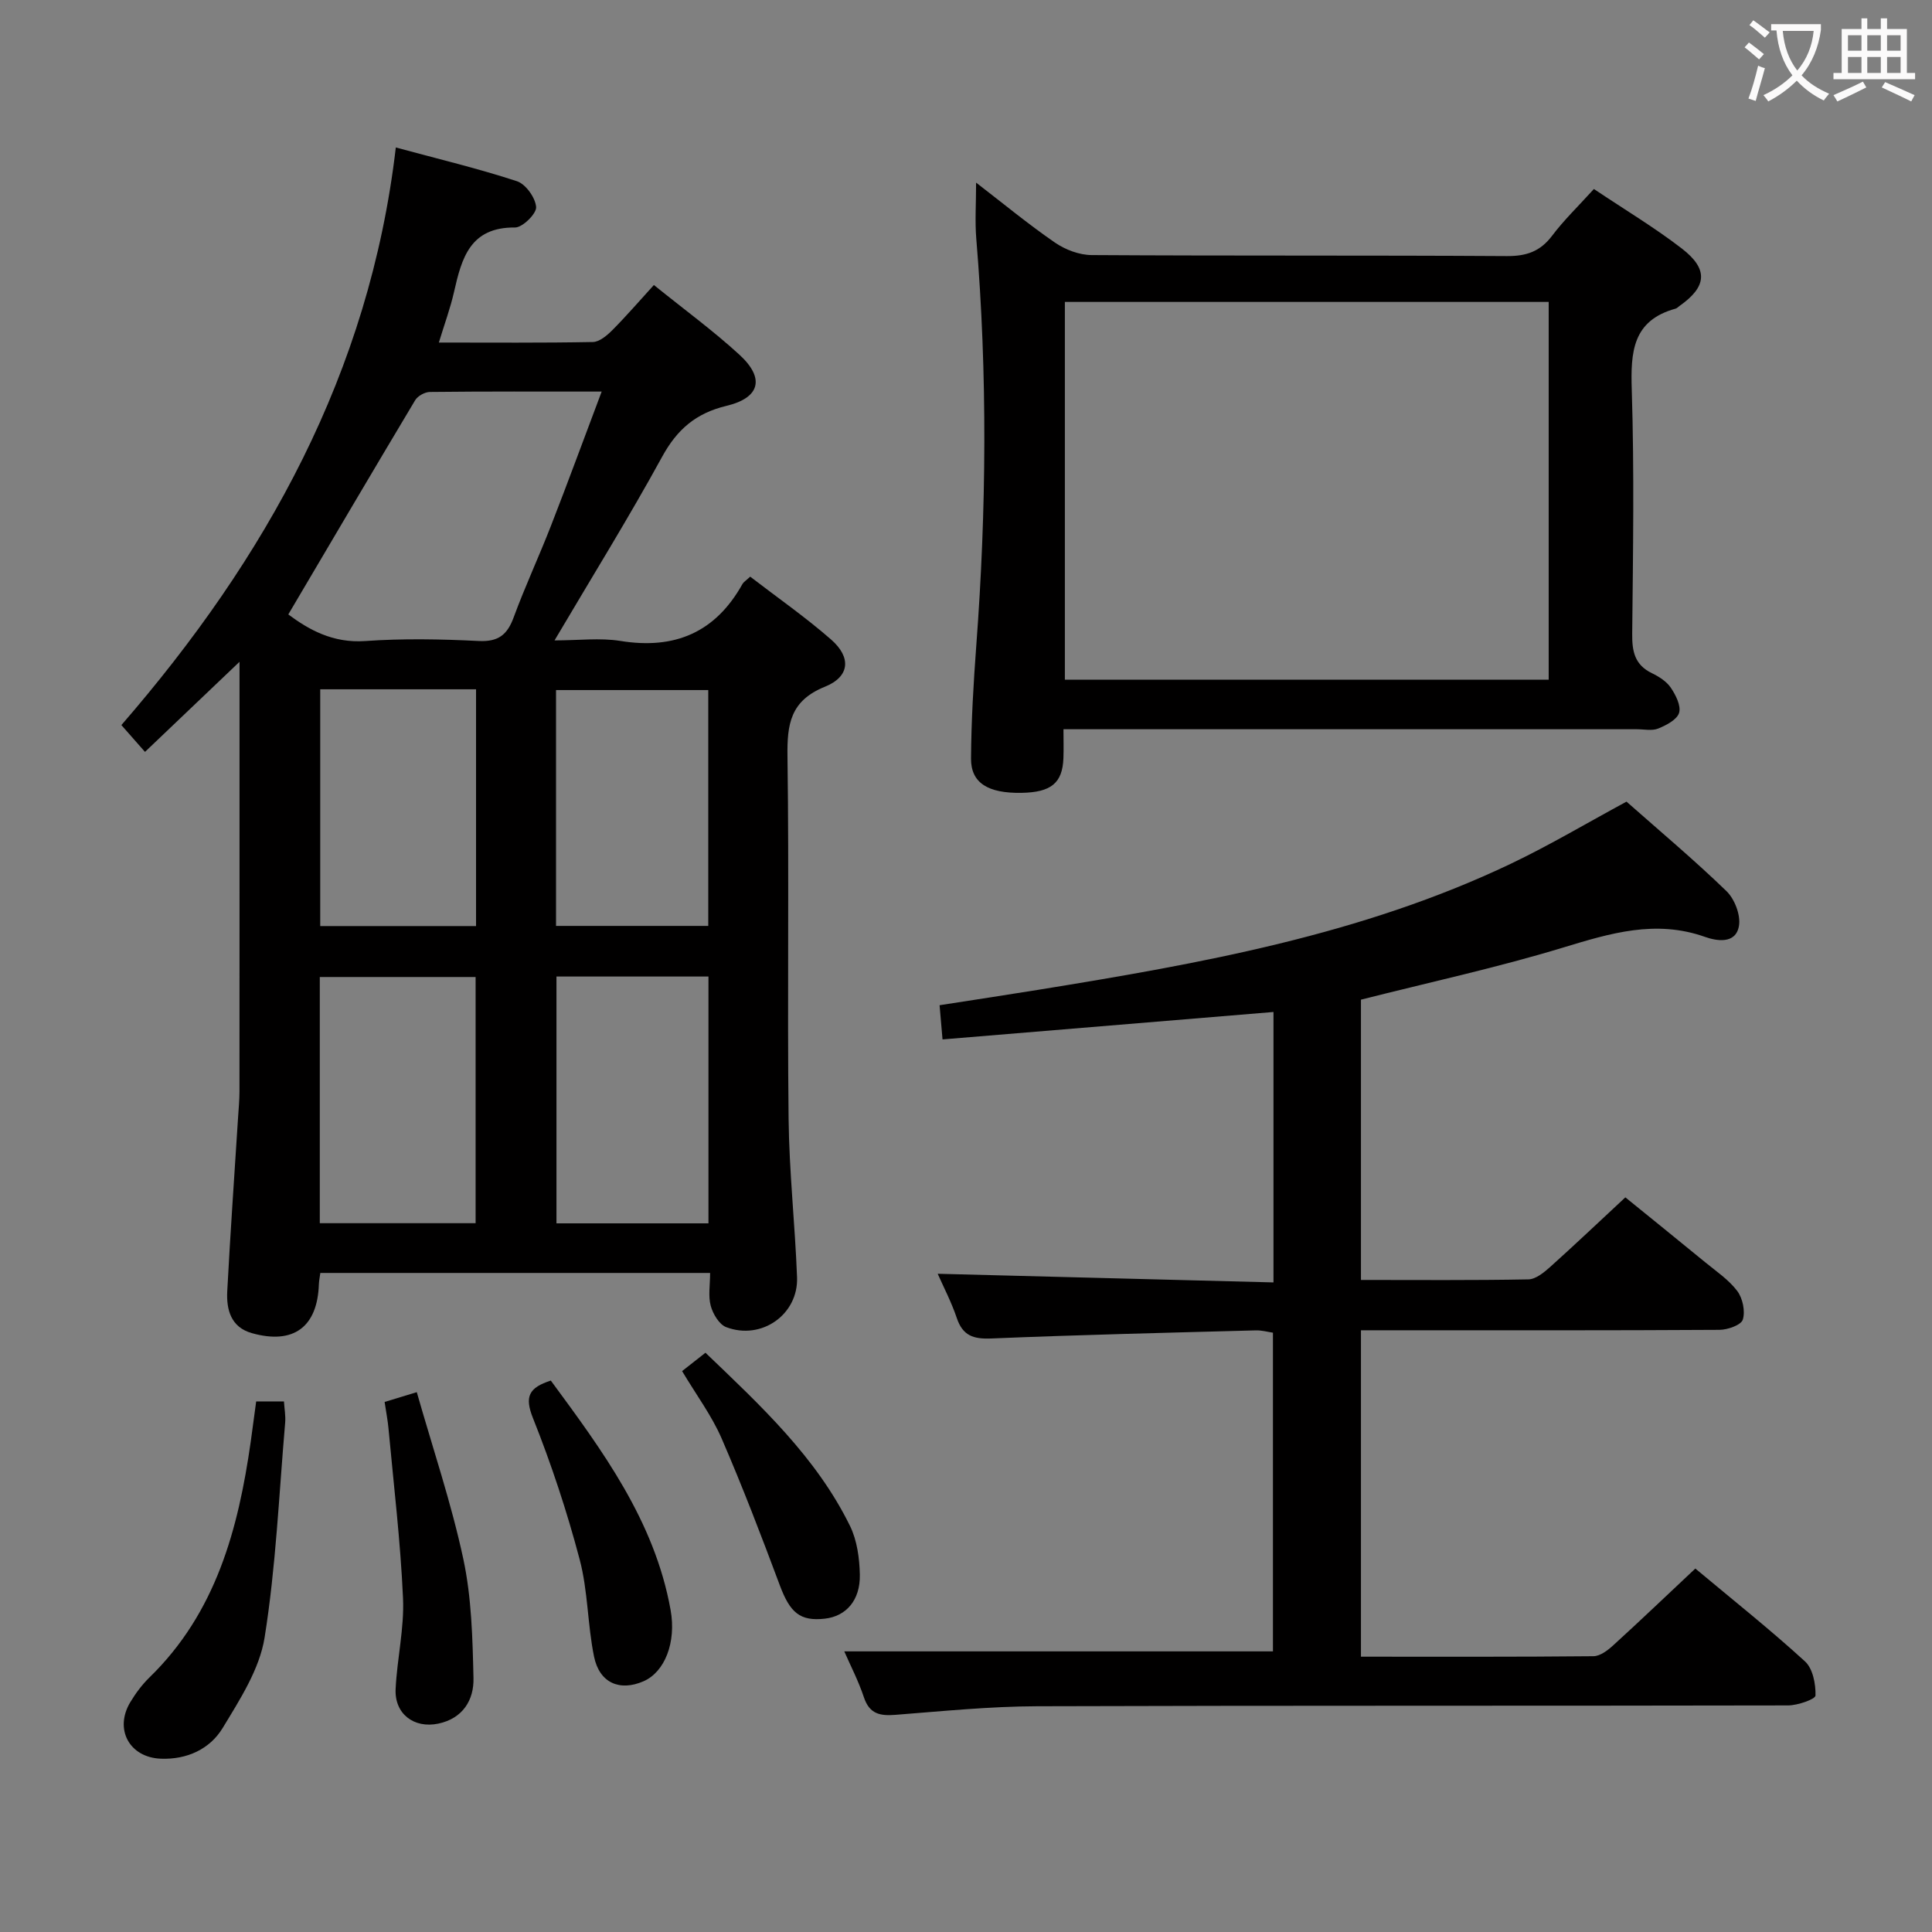 <svg enable-background="new 0 0 400 400" viewBox="0 0 400 400" xmlns="http://www.w3.org/2000/svg"><rect x="0" y="0" width="400" height="400" fill="#808080" stroke="none"/><g fill="#010000"><path d="m135.38 59.01c6.46 5.21 12.37 9.53 17.73 14.45 5.28 4.85 4.27 8.9-2.71 10.57-6.31 1.51-10.22 4.87-13.32 10.55-6.86 12.53-14.4 24.68-22.27 38.01 4.96 0 9.41-.57 13.65.11 11.26 1.82 19.67-1.77 25.26-11.79.22-.4.69-.67 1.6-1.52 5.57 4.29 11.42 8.36 16.75 13.02 4.21 3.68 3.9 7.68-1.28 9.77-7.17 2.89-7.85 7.76-7.75 14.47.35 24.98-.05 49.98.23 74.96.12 10.95 1.33 21.87 1.75 32.82.3 7.72-7.36 13.12-14.67 10.34-1.45-.55-2.74-2.73-3.2-4.41-.55-2.01-.13-4.28-.13-6.81-26.99 0-53.7 0-80.7 0-.1.79-.27 1.57-.3 2.35-.3 8.85-5.26 12.54-13.88 10.11-4.34-1.22-5.29-4.86-5.09-8.69.63-11.94 1.47-23.88 2.23-35.82.12-1.82.29-3.65.3-5.47.02-27.49.01-54.98.01-82.46 0-1.76 0-3.53 0-6.55-6.96 6.63-12.93 12.32-19.57 18.65-1.58-1.79-3.05-3.46-4.89-5.55 29.9-34.48 51.36-72.9 56.82-119.59 8.96 2.43 17.13 4.38 25.08 6.99 1.82.6 3.83 3.42 3.97 5.35.1 1.36-2.82 4.24-4.36 4.23-9.32-.1-11.06 6.36-12.64 13.35-.76 3.36-1.97 6.62-3.14 10.47 10.99 0 21.45.09 31.9-.11 1.37-.03 2.93-1.37 4.03-2.47 2.91-2.93 5.61-6.06 8.59-9.33zm-10.81 22.06c-12.58 0-24.07-.05-35.56.08-1.05.01-2.53.83-3.06 1.72-8.77 14.66-17.43 29.38-26.26 44.34 4.15 3.09 9.18 5.99 15.93 5.51 7.79-.55 15.67-.4 23.48-.01 4.08.2 5.93-1.28 7.26-4.92 2.35-6.39 5.24-12.58 7.71-18.93 3.49-8.94 6.79-17.95 10.5-27.79zm-58.36 172.18h32.26c0-17.2 0-34.05 0-50.97-10.92 0-21.49 0-32.26 0zm49-51.07v51.1h31.47c0-17.19 0-34.06 0-51.1-10.56 0-20.82 0-31.47 0zm-16.65-59.47c-11 0-21.57 0-32.26 0v49.02h32.26c0-16.34 0-32.41 0-49.02zm16.56 48.99h31.52c0-16.5 0-32.68 0-48.83-10.71 0-21.06 0-31.52 0z"/><path d="m174.8 341.9h88.75c0-21.35 0-43.44 0-65.98-1.03-.15-2.28-.51-3.52-.48-18.28.49-36.57.92-54.84 1.68-3.71.15-5.88-.61-7.1-4.25-1.1-3.27-2.72-6.36-3.95-9.15 23.19.6 46.21 1.19 69.52 1.79 0-19.21 0-37.46 0-55.99-22.8 1.89-45.5 3.78-68.52 5.68-.21-2.45-.38-4.39-.61-7.08 6.94-1.08 13.75-2.11 20.55-3.21 33.47-5.43 66.83-11.34 97.78-26.11 8.06-3.85 15.76-8.44 23.89-12.83 6.87 6.07 14.01 12.06 20.7 18.53 1.69 1.64 2.97 4.97 2.58 7.21-.66 3.84-4.68 3.1-7.04 2.26-10.23-3.62-19.61-.75-29.39 2.22-13.61 4.14-27.56 7.16-41.83 10.78v58.03c11.73 0 23.2.1 34.67-.12 1.52-.03 3.2-1.41 4.47-2.54 5.08-4.56 10.03-9.26 15.6-14.44 5.02 4.07 10.78 8.72 16.51 13.42 2.31 1.9 4.9 3.63 6.66 5.97 1.13 1.5 1.69 4.19 1.15 5.92-.35 1.13-3.14 2.11-4.84 2.12-22.66.14-45.32.09-67.98.09-1.96 0-3.92 0-6.24 0v67.58c16.2 0 32.17.06 48.13-.1 1.4-.01 2.99-1.23 4.13-2.28 5.63-5.13 11.14-10.4 16.97-15.87 7.81 6.53 15.49 12.63 22.71 19.23 1.62 1.48 2.23 4.68 2.17 7.06-.02.76-3.69 2.05-5.69 2.05-51.82.11-103.64 0-155.46.17-9.79.03-19.58 1.02-29.35 1.78-3.18.25-5.36-.18-6.51-3.61-1.13-3.41-2.81-6.63-4.07-9.53z"/><path d="m330 39.13c6.46 4.33 12.62 8.01 18.25 12.36 5.52 4.28 5.12 7.89-.52 11.85-.27.19-.52.48-.82.56-8.93 2.46-9.32 8.98-9.07 16.83.53 16.81.26 33.64.09 50.47-.04 3.65.51 6.45 4.07 8.17 1.47.71 3.04 1.71 3.92 3.01 1.02 1.51 2.15 3.73 1.72 5.2-.42 1.41-2.64 2.57-4.31 3.25-1.29.53-2.96.15-4.45.15-37.48 0-74.96 0-112.44 0-1.82 0-3.64 0-6.26 0 0 2.17.06 4.09-.01 6-.2 5.15-2.54 7.06-8.67 7.17-6.92.12-10.49-2.03-10.46-7.1.05-7.81.51-15.62 1.09-23.41 2.11-28.08 2.33-56.14 0-84.21-.3-3.61-.04-7.27-.04-11.62 5.6 4.31 10.79 8.6 16.32 12.41 2.15 1.48 5.05 2.58 7.62 2.59 28.65.18 57.3.03 85.95.21 4.03.02 6.89-.94 9.35-4.19 2.47-3.28 5.47-6.17 8.67-9.7zm-9.36 23.38c-33.51 0-66.73 0-100.17 0v78.21h100.17c0-26.19 0-52.1 0-78.21z"/><path d="m53.04 290.15h5.75c.09 1.5.37 2.96.25 4.39-1.28 14.86-1.91 29.82-4.26 44.51-1.05 6.55-5.11 12.82-8.67 18.7-2.67 4.41-7.44 6.58-12.82 6.37-6.52-.26-9.67-6.12-6.31-11.71 1.11-1.84 2.43-3.62 3.96-5.11 13.78-13.4 18.39-30.69 20.98-48.87.37-2.62.71-5.25 1.12-8.28z"/><path d="m114.04 285.83c10.69 14.52 21.48 29.03 24.8 47.5 1.21 6.74-1.22 12.85-5.61 14.76-4.91 2.14-9.12.36-10.24-5.11-1.36-6.63-1.25-13.61-2.98-20.12-2.62-9.91-5.86-19.72-9.66-29.24-1.8-4.5-.84-6.32 3.69-7.79z"/><path d="m79.63 290.26c2.16-.66 3.87-1.18 6.66-2.03 3.32 11.66 7.15 22.95 9.63 34.52 1.72 8.02 1.92 16.43 2.11 24.69.11 4.55-2.23 8.36-7.29 9.42-5.05 1.05-9.08-2.04-8.83-7.17.3-6.29 1.81-12.58 1.53-18.81-.52-11.74-1.93-23.45-3.01-35.16-.15-1.64-.47-3.26-.8-5.46z"/><path d="m141.22 283.87c1.65-1.3 3.05-2.4 4.84-3.8 11.44 10.97 22.92 21.58 29.93 35.87 1.46 2.99 1.96 6.68 2.03 10.07.11 5.33-2.86 8.63-7.26 9.12-5.12.57-7.19-1.24-9.3-6.89-3.82-10.23-7.73-20.45-12.07-30.46-2.04-4.69-5.17-8.89-8.17-13.91z"/></g><path d="m362.1 8.8c1.1.8 2.1 1.6 3.1 2.4l-1 1.1c-1.3-1.1-2.3-2-3-2.5zm1.9 4.8c.5.2.9.4 1.4.5-.6 2.3-1.3 4.5-1.9 6.8l-1.5-.5c.8-2.1 1.4-4.3 2-6.8zm-1-9.4c1.3.9 2.4 1.8 3.4 2.5l-1 1.1c-1.4-1.2-2.4-2.1-3.2-2.6zm3.7 2.2v-1.4h10.3v1.2c-.5 3.6-1.8 6.8-4 9.4 1.5 1.6 3.4 2.8 5.7 3.8-.3.4-.7.8-1.1 1.4-2.3-1.1-4.1-2.5-5.6-4.1-1.6 1.6-3.6 3.1-5.9 4.3-.3-.5-.7-.9-1-1.3 2.4-1.1 4.4-2.5 6-4.1-1.9-2.5-3-5.6-3.3-9.3h-1.1zm8.8 0h-6.4c.3 3.3 1.3 6 3 8.2 2-2.3 3.1-5.1 3.4-8.2z" fill="#fbfafa"/><path d="m385.3 3.8h1.3v2.2h2.8v-2.2h1.3v2.2h4.1v9.1h1.7v1.3h-16.9v-1.3h1.7v-9.1h4.1v-2.2zm.4 13.1.7 1.2c-1.8.9-3.8 1.9-6 2.9-.2-.4-.5-.8-.8-1.3 2.3-1 4.3-1.9 6.1-2.8zm-3.1-6.4h2.8v-3.2h-2.8zm0 4.6h2.8v-3.3h-2.8zm4-4.6h2.8v-3.2h-2.8zm0 4.6h2.8v-3.3h-2.8zm3.7 1.9c2.1.9 4.1 1.8 6.1 2.7l-.7 1.3c-2.2-1.1-4.2-2-6.1-2.9zm3.2-9.7h-2.8v3.2h2.8zm-2.8 7.8h2.8v-3.3h-2.8z" fill="#fbfafa"/></svg>